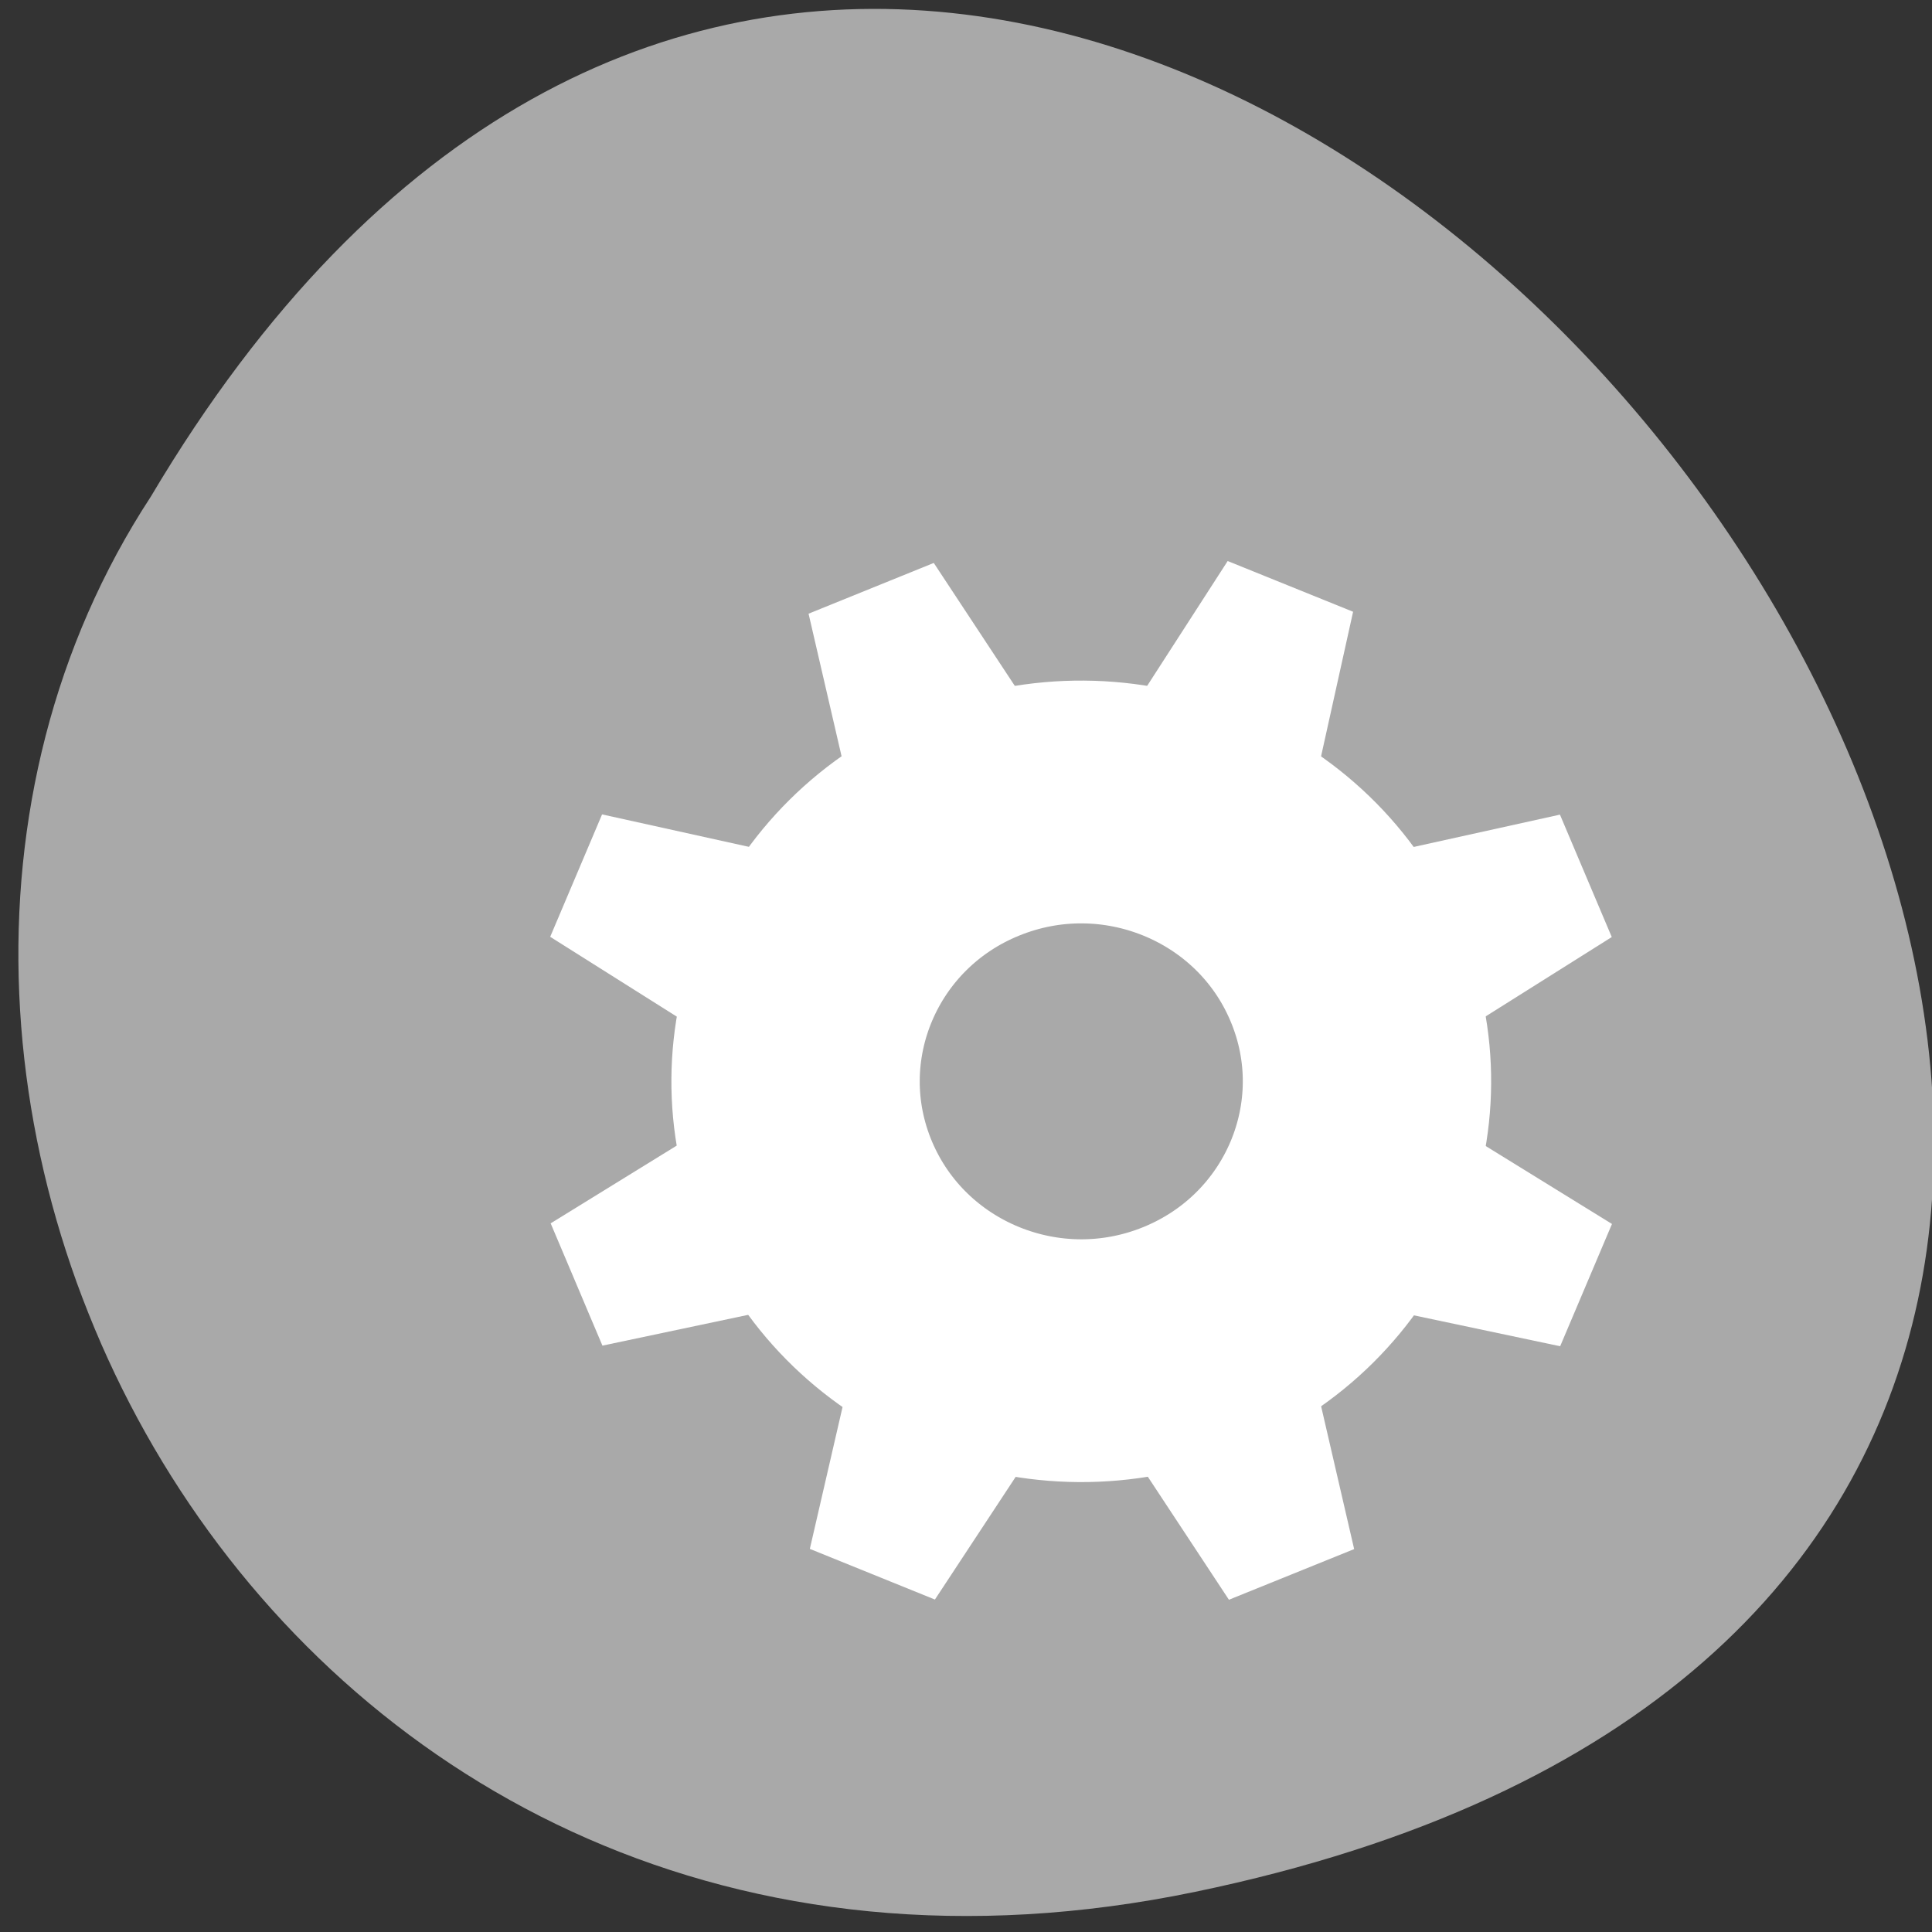 <svg xmlns="http://www.w3.org/2000/svg" viewBox="0 0 256 256"><rect x="0" y="0" width="256" height="256" fill="#333333" stroke="none"/><path d="m 157.05 800.67 c 237.88 49.54 -17.492 390.35 -138.4 185.62 -51.828 -79.53 16.06 -211.1 138.4 -185.62 z" transform="matrix(1 0 0 -0.996 1.342 1048.14)" style="fill:#a9a9a9;color:#000"/><g transform="matrix(2.814 0 0 2.751 65.888 67.63)"><g style="fill:#fff"><path d="M 14.659 4.975 20.555 2.531 26.891 12.363 17.238 16.369"/><path d="M 50.04 14.654 52.48 20.55 42.646 26.88 38.649 17.228"/><path d="M 40.35 50.03 34.453 52.47 28.12 42.645 37.775 38.645"/><path d="M 34.394 2.439 40.3 4.882 37.824 16.315 28.17 12.309"/><path d="M 52.49 34.37 50.05 40.26 38.628 37.791 42.623 28.14"/><path d="M 2.515 34.34 4.953 40.23 16.385 37.76 12.391 28.11"/><path d="m 4.936 14.643 l -2.443 5.896 l 9.826 6.336 l 4 -9.659"/><path d="M 14.719 50.02 20.609 52.46 26.939 42.623 17.287 38.629"/></g><path d="m 39.925 22.352 c 2.845 6.863 -0.412 14.728 -7.274 17.574 -6.867 2.85 -14.734 -0.418 -17.578 -7.281 -2.84 -6.862 0.418 -14.733 7.279 -17.572 6.862 -2.845 14.734 0.417 17.573 7.279 z" style="fill:none;stroke:#fff;stroke-width:11.694"/></g></svg>